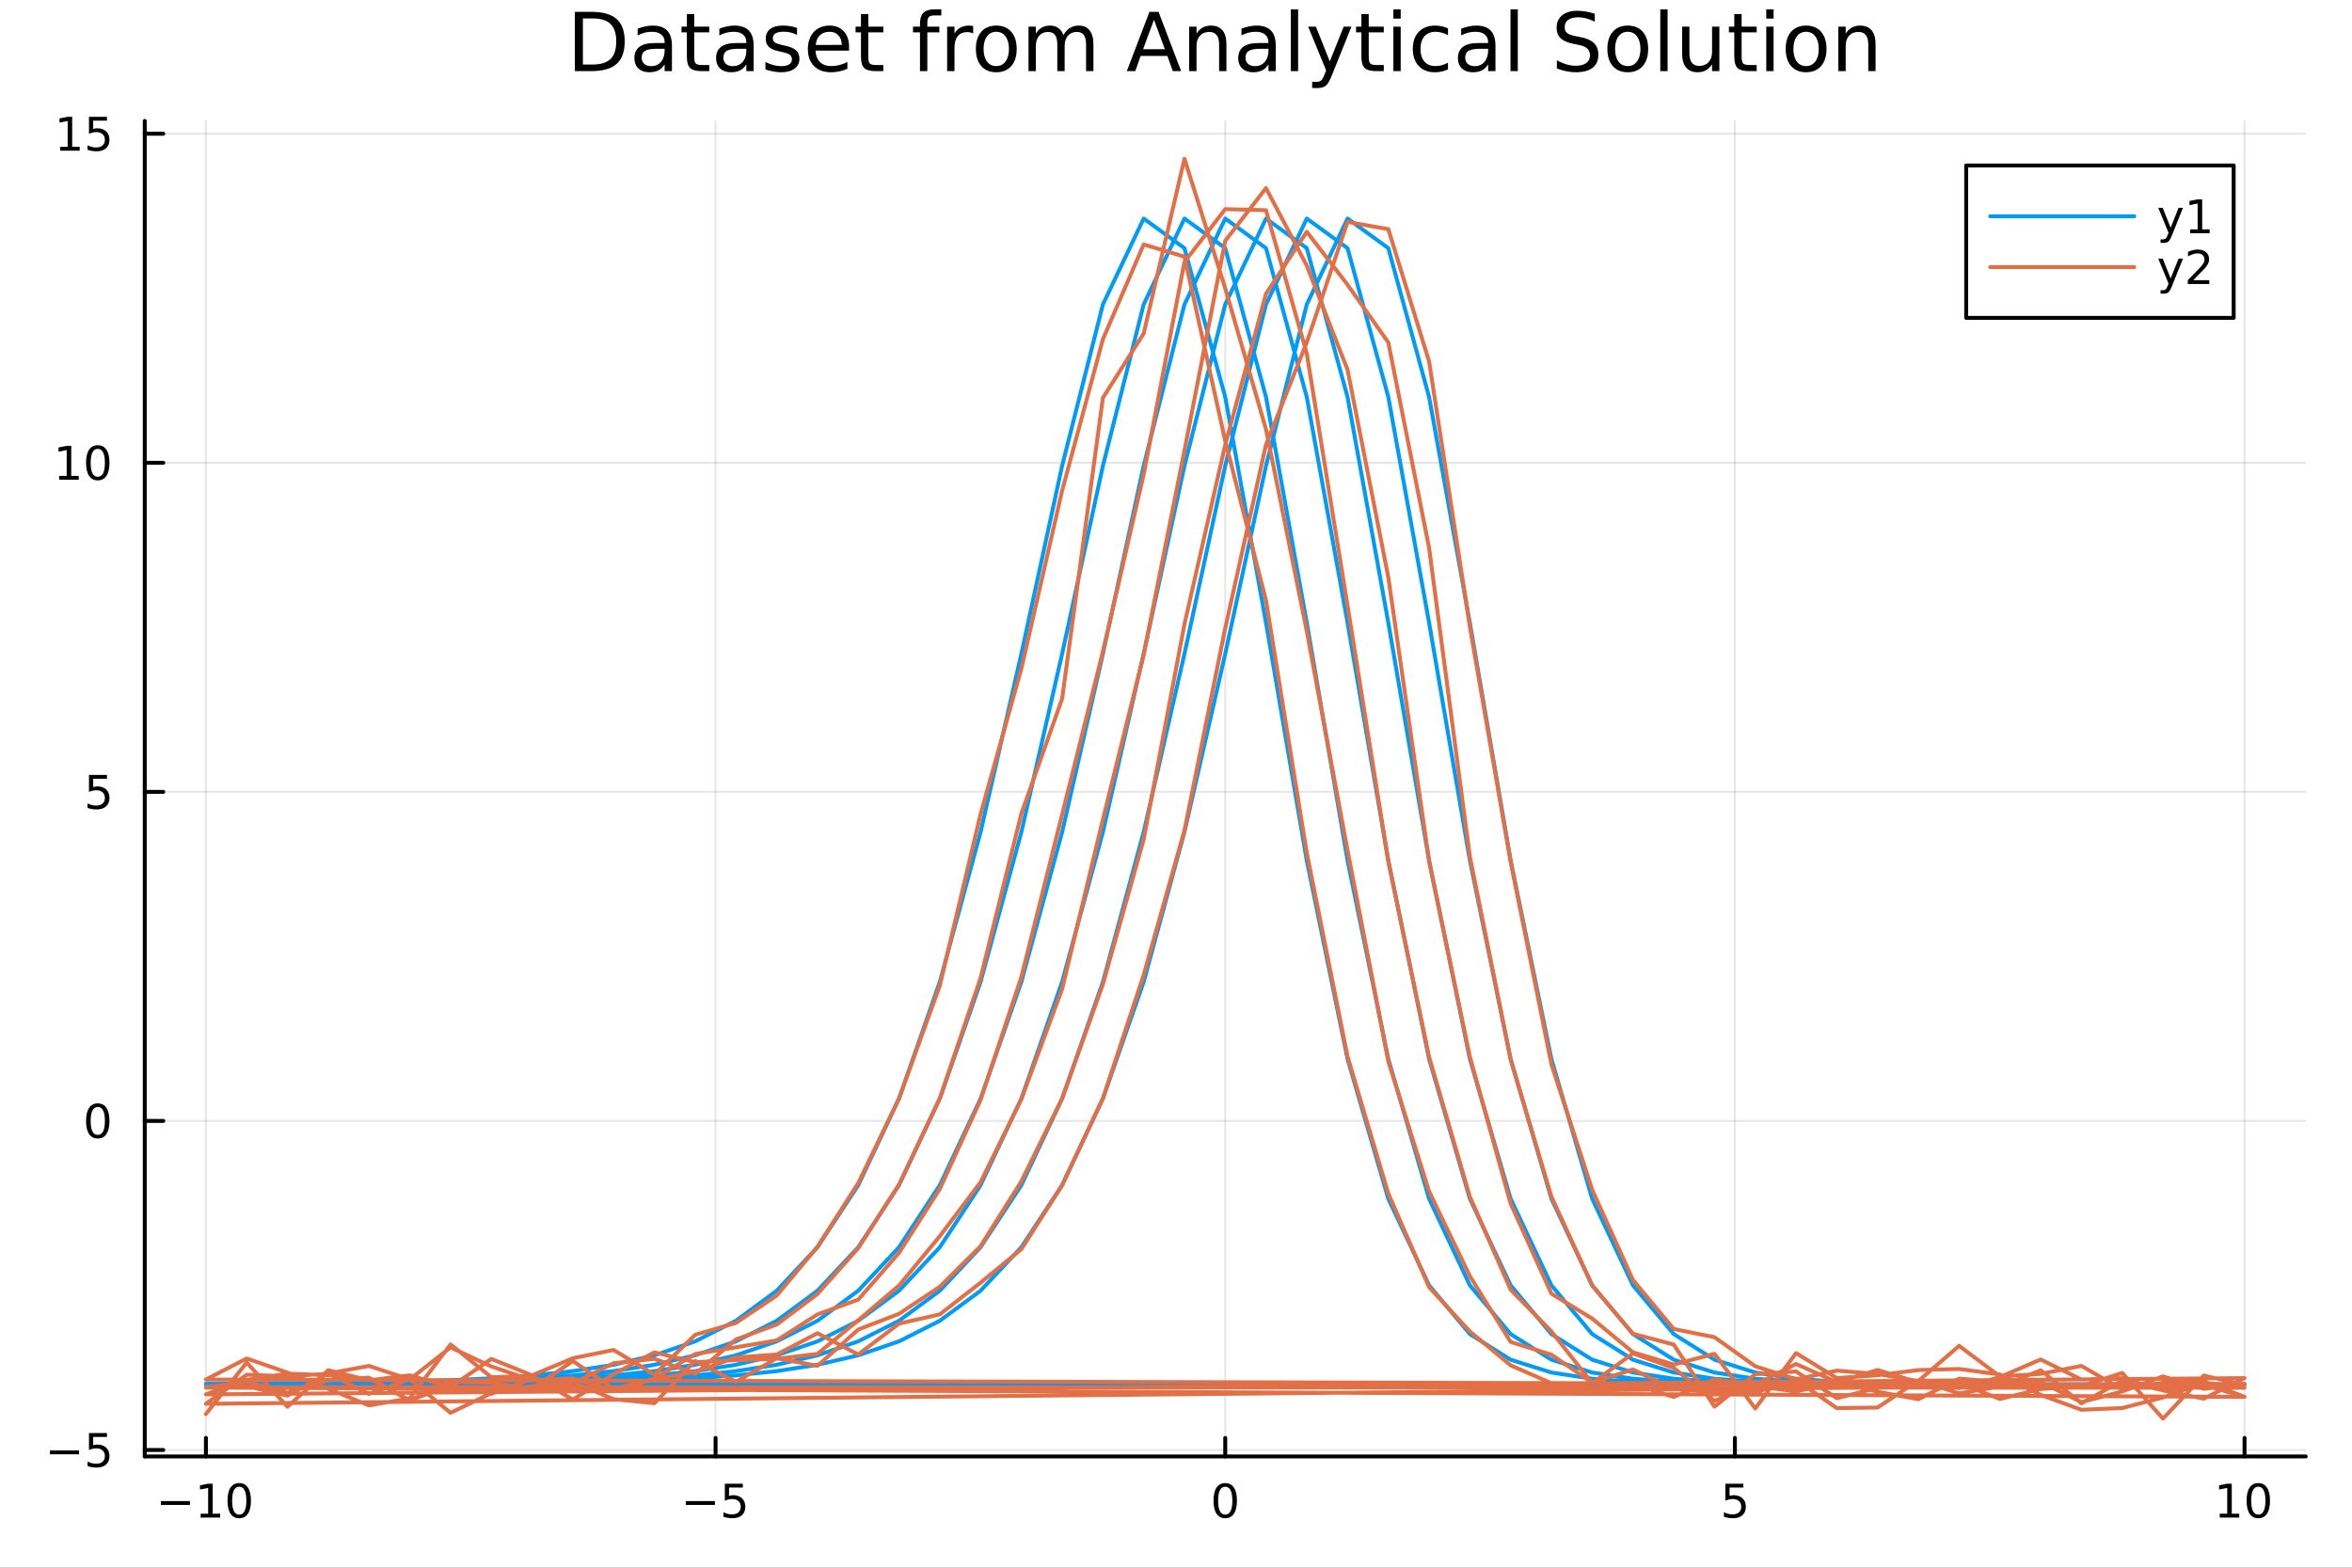<?xml version="1.0" encoding="utf-8"?>
<svg xmlns="http://www.w3.org/2000/svg" xmlns:xlink="http://www.w3.org/1999/xlink" width="600" height="400" viewBox="0 0 2400 1600">
<rect x="0" y="0" width="2400" height="1600" fill="#333333" stroke="none"/>
<defs>
  <clipPath id="clip140">
    <rect x="0" y="0" width="2400" height="1600"/>
  </clipPath>
</defs>
<path clip-path="url(#clip140)" d="M0 1600 L2400 1600 L2400 0 L0 0  Z" fill="#ffffff" fill-rule="evenodd" fill-opacity="1"/>
<defs>
  <clipPath id="clip141">
    <rect x="480" y="0" width="1681" height="1600"/>
  </clipPath>
</defs>
<path clip-path="url(#clip140)" d="M147.709 1486.45 L2352.76 1486.45 L2352.76 123.472 L147.709 123.472  Z" fill="#ffffff" fill-rule="evenodd" fill-opacity="1"/>
<defs>
  <clipPath id="clip142">
    <rect x="147" y="123" width="2206" height="1364"/>
  </clipPath>
</defs>
<polyline clip-path="url(#clip142)" style="stroke:#000000; stroke-linecap:round; stroke-linejoin:round; stroke-width:2; stroke-opacity:0.1; fill:none" points="210.116,1486.45 210.116,123.472 "/>
<polyline clip-path="url(#clip142)" style="stroke:#000000; stroke-linecap:round; stroke-linejoin:round; stroke-width:2; stroke-opacity:0.1; fill:none" points="730.175,1486.45 730.175,123.472 "/>
<polyline clip-path="url(#clip142)" style="stroke:#000000; stroke-linecap:round; stroke-linejoin:round; stroke-width:2; stroke-opacity:0.1; fill:none" points="1250.23,1486.45 1250.23,123.472 "/>
<polyline clip-path="url(#clip142)" style="stroke:#000000; stroke-linecap:round; stroke-linejoin:round; stroke-width:2; stroke-opacity:0.1; fill:none" points="1770.29,1486.45 1770.29,123.472 "/>
<polyline clip-path="url(#clip142)" style="stroke:#000000; stroke-linecap:round; stroke-linejoin:round; stroke-width:2; stroke-opacity:0.1; fill:none" points="2290.35,1486.45 2290.35,123.472 "/>
<polyline clip-path="url(#clip140)" style="stroke:#000000; stroke-linecap:round; stroke-linejoin:round; stroke-width:4; stroke-opacity:1; fill:none" points="147.709,1486.45 2352.76,1486.45 "/>
<polyline clip-path="url(#clip140)" style="stroke:#000000; stroke-linecap:round; stroke-linejoin:round; stroke-width:4; stroke-opacity:1; fill:none" points="210.116,1486.45 210.116,1467.55 "/>
<polyline clip-path="url(#clip140)" style="stroke:#000000; stroke-linecap:round; stroke-linejoin:round; stroke-width:4; stroke-opacity:1; fill:none" points="730.175,1486.45 730.175,1467.55 "/>
<polyline clip-path="url(#clip140)" style="stroke:#000000; stroke-linecap:round; stroke-linejoin:round; stroke-width:4; stroke-opacity:1; fill:none" points="1250.23,1486.45 1250.23,1467.55 "/>
<polyline clip-path="url(#clip140)" style="stroke:#000000; stroke-linecap:round; stroke-linejoin:round; stroke-width:4; stroke-opacity:1; fill:none" points="1770.29,1486.45 1770.29,1467.55 "/>
<polyline clip-path="url(#clip140)" style="stroke:#000000; stroke-linecap:round; stroke-linejoin:round; stroke-width:4; stroke-opacity:1; fill:none" points="2290.35,1486.45 2290.35,1467.55 "/>
<path clip-path="url(#clip140)" d="M164.179 1532.02 L193.855 1532.02 L193.855 1535.95 L164.179 1535.95 L164.179 1532.02 Z" fill="#000000" fill-rule="nonzero" fill-opacity="1" /><path clip-path="url(#clip140)" d="M204.758 1544.91 L212.396 1544.91 L212.396 1518.55 L204.086 1520.21 L204.086 1515.95 L212.35 1514.29 L217.026 1514.29 L217.026 1544.91 L224.665 1544.91 L224.665 1548.85 L204.758 1548.85 L204.758 1544.91 Z" fill="#000000" fill-rule="nonzero" fill-opacity="1" /><path clip-path="url(#clip140)" d="M244.109 1517.37 Q240.498 1517.37 238.669 1520.93 Q236.864 1524.47 236.864 1531.6 Q236.864 1538.71 238.669 1542.27 Q240.498 1545.82 244.109 1545.82 Q247.743 1545.82 249.549 1542.27 Q251.378 1538.71 251.378 1531.6 Q251.378 1524.47 249.549 1520.93 Q247.743 1517.37 244.109 1517.37 M244.109 1513.66 Q249.919 1513.66 252.975 1518.27 Q256.054 1522.85 256.054 1531.6 Q256.054 1540.33 252.975 1544.94 Q249.919 1549.52 244.109 1549.52 Q238.299 1549.52 235.22 1544.94 Q232.165 1540.33 232.165 1531.6 Q232.165 1522.85 235.22 1518.27 Q238.299 1513.66 244.109 1513.66 Z" fill="#000000" fill-rule="nonzero" fill-opacity="1" /><path clip-path="url(#clip140)" d="M699.816 1532.02 L729.492 1532.02 L729.492 1535.95 L699.816 1535.95 L699.816 1532.02 Z" fill="#000000" fill-rule="nonzero" fill-opacity="1" /><path clip-path="url(#clip140)" d="M739.63 1514.29 L757.987 1514.29 L757.987 1518.22 L743.913 1518.22 L743.913 1526.7 Q744.931 1526.35 745.95 1526.19 Q746.968 1526 747.987 1526 Q753.774 1526 757.154 1529.17 Q760.533 1532.34 760.533 1537.76 Q760.533 1543.34 757.061 1546.44 Q753.589 1549.52 747.269 1549.52 Q745.093 1549.52 742.825 1549.15 Q740.58 1548.78 738.172 1548.04 L738.172 1543.34 Q740.255 1544.47 742.478 1545.03 Q744.7 1545.58 747.177 1545.58 Q751.181 1545.58 753.519 1543.48 Q755.857 1541.37 755.857 1537.76 Q755.857 1534.15 753.519 1532.04 Q751.181 1529.94 747.177 1529.94 Q745.302 1529.94 743.427 1530.35 Q741.575 1530.77 739.63 1531.65 L739.63 1514.29 Z" fill="#000000" fill-rule="nonzero" fill-opacity="1" /><path clip-path="url(#clip140)" d="M1250.23 1517.37 Q1246.62 1517.37 1244.79 1520.93 Q1242.99 1524.47 1242.99 1531.6 Q1242.99 1538.71 1244.79 1542.27 Q1246.62 1545.82 1250.23 1545.82 Q1253.87 1545.82 1255.67 1542.27 Q1257.5 1538.71 1257.5 1531.6 Q1257.5 1524.47 1255.67 1520.93 Q1253.87 1517.37 1250.23 1517.37 M1250.23 1513.66 Q1256.04 1513.66 1259.1 1518.27 Q1262.18 1522.85 1262.18 1531.6 Q1262.18 1540.33 1259.1 1544.94 Q1256.04 1549.52 1250.23 1549.52 Q1244.42 1549.52 1241.34 1544.94 Q1238.29 1540.33 1238.29 1531.6 Q1238.29 1522.85 1241.34 1518.27 Q1244.42 1513.66 1250.23 1513.66 Z" fill="#000000" fill-rule="nonzero" fill-opacity="1" /><path clip-path="url(#clip140)" d="M1760.57 1514.29 L1778.93 1514.29 L1778.93 1518.22 L1764.85 1518.22 L1764.85 1526.7 Q1765.87 1526.35 1766.89 1526.19 Q1767.91 1526 1768.93 1526 Q1774.71 1526 1778.09 1529.17 Q1781.47 1532.34 1781.47 1537.76 Q1781.47 1543.34 1778 1546.44 Q1774.53 1549.52 1768.21 1549.52 Q1766.03 1549.52 1763.76 1549.15 Q1761.52 1548.78 1759.11 1548.04 L1759.11 1543.34 Q1761.19 1544.47 1763.42 1545.03 Q1765.64 1545.58 1768.11 1545.58 Q1772.12 1545.58 1774.46 1543.48 Q1776.8 1541.37 1776.8 1537.76 Q1776.8 1534.15 1774.46 1532.04 Q1772.12 1529.94 1768.11 1529.94 Q1766.24 1529.94 1764.36 1530.35 Q1762.51 1530.77 1760.57 1531.65 L1760.57 1514.29 Z" fill="#000000" fill-rule="nonzero" fill-opacity="1" /><path clip-path="url(#clip140)" d="M2265.04 1544.91 L2272.68 1544.91 L2272.68 1518.55 L2264.37 1520.21 L2264.37 1515.95 L2272.63 1514.29 L2277.31 1514.29 L2277.31 1544.91 L2284.94 1544.91 L2284.94 1548.85 L2265.04 1548.85 L2265.04 1544.91 Z" fill="#000000" fill-rule="nonzero" fill-opacity="1" /><path clip-path="url(#clip140)" d="M2304.39 1517.37 Q2300.78 1517.37 2298.95 1520.93 Q2297.14 1524.47 2297.14 1531.6 Q2297.14 1538.71 2298.95 1542.27 Q2300.78 1545.82 2304.39 1545.82 Q2308.02 1545.82 2309.83 1542.27 Q2311.66 1538.71 2311.66 1531.6 Q2311.66 1524.47 2309.83 1520.93 Q2308.02 1517.37 2304.39 1517.37 M2304.39 1513.66 Q2310.2 1513.66 2313.25 1518.27 Q2316.33 1522.85 2316.33 1531.6 Q2316.33 1540.33 2313.25 1544.94 Q2310.2 1549.52 2304.39 1549.52 Q2298.58 1549.52 2295.5 1544.94 Q2292.44 1540.33 2292.44 1531.6 Q2292.44 1522.85 2295.5 1518.27 Q2298.58 1513.66 2304.39 1513.66 Z" fill="#000000" fill-rule="nonzero" fill-opacity="1" /><polyline clip-path="url(#clip142)" style="stroke:#000000; stroke-linecap:round; stroke-linejoin:round; stroke-width:2; stroke-opacity:0.1; fill:none" points="147.709,1479.87 2352.76,1479.87 "/>
<polyline clip-path="url(#clip142)" style="stroke:#000000; stroke-linecap:round; stroke-linejoin:round; stroke-width:2; stroke-opacity:0.1; fill:none" points="147.709,1144.02 2352.76,1144.02 "/>
<polyline clip-path="url(#clip142)" style="stroke:#000000; stroke-linecap:round; stroke-linejoin:round; stroke-width:2; stroke-opacity:0.1; fill:none" points="147.709,808.177 2352.76,808.177 "/>
<polyline clip-path="url(#clip142)" style="stroke:#000000; stroke-linecap:round; stroke-linejoin:round; stroke-width:2; stroke-opacity:0.1; fill:none" points="147.709,472.329 2352.76,472.329 "/>
<polyline clip-path="url(#clip142)" style="stroke:#000000; stroke-linecap:round; stroke-linejoin:round; stroke-width:2; stroke-opacity:0.1; fill:none" points="147.709,136.481 2352.76,136.481 "/>
<polyline clip-path="url(#clip140)" style="stroke:#000000; stroke-linecap:round; stroke-linejoin:round; stroke-width:4; stroke-opacity:1; fill:none" points="147.709,1486.45 147.709,123.472 "/>
<polyline clip-path="url(#clip140)" style="stroke:#000000; stroke-linecap:round; stroke-linejoin:round; stroke-width:4; stroke-opacity:1; fill:none" points="147.709,1479.87 166.607,1479.87 "/>
<polyline clip-path="url(#clip140)" style="stroke:#000000; stroke-linecap:round; stroke-linejoin:round; stroke-width:4; stroke-opacity:1; fill:none" points="147.709,1144.02 166.607,1144.02 "/>
<polyline clip-path="url(#clip140)" style="stroke:#000000; stroke-linecap:round; stroke-linejoin:round; stroke-width:4; stroke-opacity:1; fill:none" points="147.709,808.177 166.607,808.177 "/>
<polyline clip-path="url(#clip140)" style="stroke:#000000; stroke-linecap:round; stroke-linejoin:round; stroke-width:4; stroke-opacity:1; fill:none" points="147.709,472.329 166.607,472.329 "/>
<polyline clip-path="url(#clip140)" style="stroke:#000000; stroke-linecap:round; stroke-linejoin:round; stroke-width:4; stroke-opacity:1; fill:none" points="147.709,136.481 166.607,136.481 "/>
<path clip-path="url(#clip140)" d="M50.992 1480.32 L80.668 1480.32 L80.668 1484.26 L50.992 1484.26 L50.992 1480.32 Z" fill="#000000" fill-rule="nonzero" fill-opacity="1" /><path clip-path="url(#clip140)" d="M90.807 1462.59 L109.163 1462.59 L109.163 1466.53 L95.089 1466.53 L95.089 1475 Q96.108 1474.65 97.126 1474.49 Q98.145 1474.31 99.163 1474.31 Q104.95 1474.31 108.33 1477.48 Q111.709 1480.65 111.709 1486.07 Q111.709 1491.64 108.237 1494.75 Q104.765 1497.82 98.446 1497.82 Q96.27 1497.82 94.001 1497.45 Q91.756 1497.08 89.348 1496.34 L89.348 1491.64 Q91.432 1492.78 93.654 1493.33 Q95.876 1493.89 98.353 1493.89 Q102.358 1493.89 104.696 1491.78 Q107.033 1489.68 107.033 1486.07 Q107.033 1482.45 104.696 1480.35 Q102.358 1478.24 98.353 1478.24 Q96.478 1478.24 94.603 1478.66 Q92.751 1479.07 90.807 1479.95 L90.807 1462.59 Z" fill="#000000" fill-rule="nonzero" fill-opacity="1" /><path clip-path="url(#clip140)" d="M99.765 1129.82 Q96.154 1129.82 94.325 1133.39 Q92.52 1136.93 92.52 1144.06 Q92.52 1151.17 94.325 1154.73 Q96.154 1158.27 99.765 1158.27 Q103.399 1158.27 105.205 1154.73 Q107.033 1151.17 107.033 1144.06 Q107.033 1136.93 105.205 1133.39 Q103.399 1129.82 99.765 1129.82 M99.765 1126.12 Q105.575 1126.12 108.631 1130.73 Q111.709 1135.31 111.709 1144.06 Q111.709 1152.79 108.631 1157.39 Q105.575 1161.98 99.765 1161.98 Q93.955 1161.98 90.876 1157.39 Q87.821 1152.79 87.821 1144.06 Q87.821 1135.31 90.876 1130.73 Q93.955 1126.12 99.765 1126.12 Z" fill="#000000" fill-rule="nonzero" fill-opacity="1" /><path clip-path="url(#clip140)" d="M90.807 790.897 L109.163 790.897 L109.163 794.832 L95.089 794.832 L95.089 803.304 Q96.108 802.957 97.126 802.795 Q98.145 802.61 99.163 802.61 Q104.95 802.61 108.33 805.781 Q111.709 808.952 111.709 814.369 Q111.709 819.948 108.237 823.05 Q104.765 826.128 98.446 826.128 Q96.27 826.128 94.001 825.758 Q91.756 825.388 89.348 824.647 L89.348 819.948 Q91.432 821.082 93.654 821.638 Q95.876 822.193 98.353 822.193 Q102.358 822.193 104.696 820.087 Q107.033 817.98 107.033 814.369 Q107.033 810.758 104.696 808.651 Q102.358 806.545 98.353 806.545 Q96.478 806.545 94.603 806.962 Q92.751 807.378 90.807 808.258 L90.807 790.897 Z" fill="#000000" fill-rule="nonzero" fill-opacity="1" /><path clip-path="url(#clip140)" d="M60.413 485.674 L68.052 485.674 L68.052 459.308 L59.742 460.975 L59.742 456.716 L68.006 455.049 L72.682 455.049 L72.682 485.674 L80.321 485.674 L80.321 489.609 L60.413 489.609 L60.413 485.674 Z" fill="#000000" fill-rule="nonzero" fill-opacity="1" /><path clip-path="url(#clip140)" d="M99.765 458.128 Q96.154 458.128 94.325 461.692 Q92.52 465.234 92.52 472.364 Q92.52 479.47 94.325 483.035 Q96.154 486.577 99.765 486.577 Q103.399 486.577 105.205 483.035 Q107.033 479.47 107.033 472.364 Q107.033 465.234 105.205 461.692 Q103.399 458.128 99.765 458.128 M99.765 454.424 Q105.575 454.424 108.631 459.03 Q111.709 463.614 111.709 472.364 Q111.709 481.091 108.631 485.697 Q105.575 490.28 99.765 490.28 Q93.955 490.28 90.876 485.697 Q87.821 481.091 87.821 472.364 Q87.821 463.614 90.876 459.03 Q93.955 454.424 99.765 454.424 Z" fill="#000000" fill-rule="nonzero" fill-opacity="1" /><path clip-path="url(#clip140)" d="M61.409 149.826 L69.048 149.826 L69.048 123.46 L60.737 125.127 L60.737 120.868 L69.001 119.201 L73.677 119.201 L73.677 149.826 L81.316 149.826 L81.316 153.761 L61.409 153.761 L61.409 149.826 Z" fill="#000000" fill-rule="nonzero" fill-opacity="1" /><path clip-path="url(#clip140)" d="M90.807 119.201 L109.163 119.201 L109.163 123.136 L95.089 123.136 L95.089 131.608 Q96.108 131.261 97.126 131.099 Q98.145 130.914 99.163 130.914 Q104.95 130.914 108.33 134.085 Q111.709 137.256 111.709 142.673 Q111.709 148.252 108.237 151.354 Q104.765 154.432 98.446 154.432 Q96.27 154.432 94.001 154.062 Q91.756 153.692 89.348 152.951 L89.348 148.252 Q91.432 149.386 93.654 149.942 Q95.876 150.497 98.353 150.497 Q102.358 150.497 104.696 148.391 Q107.033 146.284 107.033 142.673 Q107.033 139.062 104.696 136.956 Q102.358 134.849 98.353 134.849 Q96.478 134.849 94.603 135.266 Q92.751 135.682 90.807 136.562 L90.807 119.201 Z" fill="#000000" fill-rule="nonzero" fill-opacity="1" /><path clip-path="url(#clip140)" d="M594.796 18.82 L594.796 65.852 L604.681 65.852 Q617.198 65.852 622.991 60.18 Q628.824 54.509 628.824 42.275 Q628.824 30.122 622.991 24.492 Q617.198 18.82 604.681 18.82 L594.796 18.82 M586.614 12.096 L603.425 12.096 Q621.006 12.096 629.229 19.428 Q637.452 26.72 637.452 42.275 Q637.452 57.912 629.189 65.244 Q620.925 72.576 603.425 72.576 L586.614 72.576 L586.614 12.096 Z" fill="#000000" fill-rule="nonzero" fill-opacity="1" /><path clip-path="url(#clip140)" d="M670.791 49.769 Q661.758 49.769 658.274 51.835 Q654.79 53.901 654.79 58.884 Q654.79 62.854 657.383 65.203 Q660.016 67.512 664.512 67.512 Q670.71 67.512 674.437 63.137 Q678.204 58.722 678.204 51.43 L678.204 49.769 L670.791 49.769 M685.658 46.691 L685.658 72.576 L678.204 72.576 L678.204 65.689 Q675.652 69.821 671.845 71.806 Q668.037 73.751 662.527 73.751 Q655.56 73.751 651.428 69.862 Q647.337 65.933 647.337 59.37 Q647.337 51.714 652.441 47.825 Q657.585 43.936 667.753 43.936 L678.204 43.936 L678.204 43.207 Q678.204 38.062 674.802 35.267 Q671.439 32.431 665.323 32.431 Q661.434 32.431 657.747 33.363 Q654.061 34.295 650.658 36.158 L650.658 29.272 Q654.75 27.692 658.598 26.922 Q662.446 26.112 666.092 26.112 Q675.936 26.112 680.797 31.216 Q685.658 36.32 685.658 46.691 Z" fill="#000000" fill-rule="nonzero" fill-opacity="1" /><path clip-path="url(#clip140)" d="M708.384 14.324 L708.384 27.206 L723.737 27.206 L723.737 32.999 L708.384 32.999 L708.384 57.628 Q708.384 63.178 709.883 64.758 Q711.422 66.338 716.08 66.338 L723.737 66.338 L723.737 72.576 L716.08 72.576 Q707.452 72.576 704.171 69.376 Q700.89 66.135 700.89 57.628 L700.89 32.999 L695.421 32.999 L695.421 27.206 L700.89 27.206 L700.89 14.324 L708.384 14.324 Z" fill="#000000" fill-rule="nonzero" fill-opacity="1" /><path clip-path="url(#clip140)" d="M754.159 49.769 Q745.125 49.769 741.642 51.835 Q738.158 53.901 738.158 58.884 Q738.158 62.854 740.75 65.203 Q743.384 67.512 747.88 67.512 Q754.078 67.512 757.805 63.137 Q761.572 58.722 761.572 51.43 L761.572 49.769 L754.159 49.769 M769.026 46.691 L769.026 72.576 L761.572 72.576 L761.572 65.689 Q759.02 69.821 755.212 71.806 Q751.404 73.751 745.895 73.751 Q738.928 73.751 734.796 69.862 Q730.704 65.933 730.704 59.37 Q730.704 51.714 735.808 47.825 Q740.953 43.936 751.121 43.936 L761.572 43.936 L761.572 43.207 Q761.572 38.062 758.169 35.267 Q754.807 32.431 748.69 32.431 Q744.801 32.431 741.115 33.363 Q737.429 34.295 734.026 36.158 L734.026 29.272 Q738.117 27.692 741.966 26.922 Q745.814 26.112 749.46 26.112 Q759.304 26.112 764.165 31.216 Q769.026 36.32 769.026 46.691 Z" fill="#000000" fill-rule="nonzero" fill-opacity="1" /><path clip-path="url(#clip140)" d="M813.302 28.543 L813.302 35.591 Q810.142 33.971 806.74 33.161 Q803.337 32.35 799.691 32.35 Q794.141 32.35 791.346 34.052 Q788.592 35.753 788.592 39.156 Q788.592 41.749 790.577 43.248 Q792.561 44.706 798.557 46.043 L801.109 46.61 Q809.049 48.311 812.37 51.43 Q815.733 54.509 815.733 60.059 Q815.733 66.378 810.71 70.064 Q805.727 73.751 796.977 73.751 Q793.331 73.751 789.361 73.022 Q785.432 72.333 781.057 70.915 L781.057 63.218 Q785.189 65.365 789.199 66.459 Q793.21 67.512 797.139 67.512 Q802.405 67.512 805.241 65.73 Q808.076 63.907 808.076 60.626 Q808.076 57.588 806.01 55.967 Q803.985 54.347 797.058 52.848 L794.465 52.24 Q787.538 50.782 784.46 47.785 Q781.381 44.746 781.381 39.48 Q781.381 33.08 785.918 29.596 Q790.455 26.112 798.8 26.112 Q802.932 26.112 806.578 26.72 Q810.223 27.327 813.302 28.543 Z" fill="#000000" fill-rule="nonzero" fill-opacity="1" /><path clip-path="url(#clip140)" d="M866.409 48.028 L866.409 51.673 L832.139 51.673 Q832.625 59.37 836.757 63.421 Q840.929 67.431 848.342 67.431 Q852.636 67.431 856.647 66.378 Q860.698 65.325 864.668 63.218 L864.668 70.267 Q860.657 71.968 856.444 72.86 Q852.231 73.751 847.897 73.751 Q837.04 73.751 830.68 67.431 Q824.361 61.112 824.361 50.337 Q824.361 39.197 830.356 32.675 Q836.392 26.112 846.601 26.112 Q855.756 26.112 861.062 32.026 Q866.409 37.9 866.409 48.028 M858.956 45.84 Q858.875 39.723 855.513 36.077 Q852.191 32.431 846.682 32.431 Q840.443 32.431 836.676 35.956 Q832.949 39.48 832.382 45.88 L858.956 45.84 Z" fill="#000000" fill-rule="nonzero" fill-opacity="1" /><path clip-path="url(#clip140)" d="M886.016 14.324 L886.016 27.206 L901.369 27.206 L901.369 32.999 L886.016 32.999 L886.016 57.628 Q886.016 63.178 887.515 64.758 Q889.054 66.338 893.713 66.338 L901.369 66.338 L901.369 72.576 L893.713 72.576 Q885.084 72.576 881.803 69.376 Q878.522 66.135 878.522 57.628 L878.522 32.999 L873.053 32.999 L873.053 27.206 L878.522 27.206 L878.522 14.324 L886.016 14.324 Z" fill="#000000" fill-rule="nonzero" fill-opacity="1" /><path clip-path="url(#clip140)" d="M960.512 9.544 L960.512 15.742 L953.382 15.742 Q949.372 15.742 947.792 17.362 Q946.253 18.983 946.253 23.195 L946.253 27.206 L958.527 27.206 L958.527 32.999 L946.253 32.999 L946.253 72.576 L938.759 72.576 L938.759 32.999 L931.629 32.999 L931.629 27.206 L938.759 27.206 L938.759 24.046 Q938.759 16.471 942.283 13.028 Q945.807 9.544 953.463 9.544 L960.512 9.544 Z" fill="#000000" fill-rule="nonzero" fill-opacity="1" /><path clip-path="url(#clip140)" d="M993.041 34.173 Q991.785 33.444 990.286 33.12 Q988.828 32.756 987.045 32.756 Q980.726 32.756 977.323 36.888 Q973.961 40.979 973.961 48.676 L973.961 72.576 L966.467 72.576 L966.467 27.206 L973.961 27.206 L973.961 34.254 Q976.311 30.122 980.078 28.138 Q983.845 26.112 989.233 26.112 Q990.003 26.112 990.934 26.234 Q991.866 26.315 993 26.517 L993.041 34.173 Z" fill="#000000" fill-rule="nonzero" fill-opacity="1" /><path clip-path="url(#clip140)" d="M1016.62 32.431 Q1010.62 32.431 1007.14 37.131 Q1003.65 41.789 1003.65 49.931 Q1003.65 58.074 1007.1 62.773 Q1010.58 67.431 1016.62 67.431 Q1022.57 67.431 1026.06 62.732 Q1029.54 58.033 1029.54 49.931 Q1029.54 41.87 1026.06 37.171 Q1022.57 32.431 1016.62 32.431 M1016.62 26.112 Q1026.34 26.112 1031.89 32.431 Q1037.44 38.751 1037.44 49.931 Q1037.44 61.071 1031.89 67.431 Q1026.34 73.751 1016.62 73.751 Q1006.85 73.751 1001.3 67.431 Q995.795 61.071 995.795 49.931 Q995.795 38.751 1001.3 32.431 Q1006.85 26.112 1016.62 26.112 Z" fill="#000000" fill-rule="nonzero" fill-opacity="1" /><path clip-path="url(#clip140)" d="M1085.12 35.915 Q1087.91 30.892 1091.8 28.502 Q1095.69 26.112 1100.96 26.112 Q1108.05 26.112 1111.89 31.095 Q1115.74 36.037 1115.74 45.192 L1115.74 72.576 L1108.25 72.576 L1108.25 45.435 Q1108.25 38.913 1105.94 35.753 Q1103.63 32.594 1098.89 32.594 Q1093.1 32.594 1089.74 36.442 Q1086.37 40.29 1086.37 46.934 L1086.37 72.576 L1078.88 72.576 L1078.88 45.435 Q1078.88 38.873 1076.57 35.753 Q1074.26 32.594 1069.44 32.594 Q1063.73 32.594 1060.37 36.482 Q1057 40.331 1057 46.934 L1057 72.576 L1049.51 72.576 L1049.51 27.206 L1057 27.206 L1057 34.254 Q1059.56 30.082 1063.12 28.097 Q1066.69 26.112 1071.59 26.112 Q1076.53 26.112 1079.97 28.624 Q1083.46 31.135 1085.12 35.915 Z" fill="#000000" fill-rule="nonzero" fill-opacity="1" /><path clip-path="url(#clip140)" d="M1177.52 20.157 L1166.42 50.255 L1188.66 50.255 L1177.52 20.157 M1172.9 12.096 L1182.18 12.096 L1205.23 72.576 L1196.72 72.576 L1191.21 57.061 L1163.95 57.061 L1158.44 72.576 L1149.81 72.576 L1172.9 12.096 Z" fill="#000000" fill-rule="nonzero" fill-opacity="1" /><path clip-path="url(#clip140)" d="M1251.45 45.192 L1251.45 72.576 L1243.99 72.576 L1243.99 45.435 Q1243.99 38.994 1241.48 35.794 Q1238.97 32.594 1233.95 32.594 Q1227.91 32.594 1224.43 36.442 Q1220.94 40.29 1220.94 46.934 L1220.94 72.576 L1213.45 72.576 L1213.45 27.206 L1220.94 27.206 L1220.94 34.254 Q1223.62 30.163 1227.22 28.138 Q1230.87 26.112 1235.61 26.112 Q1243.43 26.112 1247.44 30.973 Q1251.45 35.794 1251.45 45.192 Z" fill="#000000" fill-rule="nonzero" fill-opacity="1" /><path clip-path="url(#clip140)" d="M1286.93 49.769 Q1277.9 49.769 1274.42 51.835 Q1270.93 53.901 1270.93 58.884 Q1270.93 62.854 1273.53 65.203 Q1276.16 67.512 1280.65 67.512 Q1286.85 67.512 1290.58 63.137 Q1294.35 58.722 1294.35 51.43 L1294.35 49.769 L1286.93 49.769 M1301.8 46.691 L1301.8 72.576 L1294.35 72.576 L1294.35 65.689 Q1291.79 69.821 1287.99 71.806 Q1284.18 73.751 1278.67 73.751 Q1271.7 73.751 1267.57 69.862 Q1263.48 65.933 1263.48 59.37 Q1263.48 51.714 1268.58 47.825 Q1273.73 43.936 1283.9 43.936 L1294.35 43.936 L1294.35 43.207 Q1294.35 38.062 1290.94 35.267 Q1287.58 32.431 1281.47 32.431 Q1277.58 32.431 1273.89 33.363 Q1270.2 34.295 1266.8 36.158 L1266.8 29.272 Q1270.89 27.692 1274.74 26.922 Q1278.59 26.112 1282.23 26.112 Q1292.08 26.112 1296.94 31.216 Q1301.8 36.32 1301.8 46.691 Z" fill="#000000" fill-rule="nonzero" fill-opacity="1" /><path clip-path="url(#clip140)" d="M1317.15 9.544 L1324.61 9.544 L1324.61 72.576 L1317.15 72.576 L1317.15 9.544 Z" fill="#000000" fill-rule="nonzero" fill-opacity="1" /><path clip-path="url(#clip140)" d="M1359.08 76.789 Q1355.92 84.891 1352.92 87.362 Q1349.93 89.833 1344.9 89.833 L1338.95 89.833 L1338.95 83.594 L1343.32 83.594 Q1346.4 83.594 1348.1 82.136 Q1349.8 80.678 1351.87 75.25 L1353.21 71.847 L1334.86 27.206 L1342.76 27.206 L1356.93 62.692 L1371.11 27.206 L1379.01 27.206 L1359.08 76.789 Z" fill="#000000" fill-rule="nonzero" fill-opacity="1" /><path clip-path="url(#clip140)" d="M1396.67 14.324 L1396.67 27.206 L1412.03 27.206 L1412.03 32.999 L1396.67 32.999 L1396.67 57.628 Q1396.67 63.178 1398.17 64.758 Q1399.71 66.338 1404.37 66.338 L1412.03 66.338 L1412.03 72.576 L1404.37 72.576 Q1395.74 72.576 1392.46 69.376 Q1389.18 66.135 1389.18 57.628 L1389.18 32.999 L1383.71 32.999 L1383.71 27.206 L1389.18 27.206 L1389.18 14.324 L1396.67 14.324 Z" fill="#000000" fill-rule="nonzero" fill-opacity="1" /><path clip-path="url(#clip140)" d="M1421.83 27.206 L1429.28 27.206 L1429.28 72.576 L1421.83 72.576 L1421.83 27.206 M1421.83 9.544 L1429.28 9.544 L1429.28 18.983 L1421.83 18.983 L1421.83 9.544 Z" fill="#000000" fill-rule="nonzero" fill-opacity="1" /><path clip-path="url(#clip140)" d="M1477.53 28.948 L1477.53 35.915 Q1474.37 34.173 1471.17 33.323 Q1468.01 32.431 1464.77 32.431 Q1457.52 32.431 1453.51 37.05 Q1449.5 41.627 1449.5 49.931 Q1449.5 58.236 1453.51 62.854 Q1457.52 67.431 1464.77 67.431 Q1468.01 67.431 1471.17 66.581 Q1474.37 65.689 1477.53 63.948 L1477.53 70.834 Q1474.41 72.292 1471.05 73.022 Q1467.73 73.751 1463.96 73.751 Q1453.71 73.751 1447.67 67.31 Q1441.64 60.869 1441.64 49.931 Q1441.64 38.832 1447.71 32.472 Q1453.83 26.112 1464.44 26.112 Q1467.89 26.112 1471.17 26.841 Q1474.45 27.53 1477.53 28.948 Z" fill="#000000" fill-rule="nonzero" fill-opacity="1" /><path clip-path="url(#clip140)" d="M1511.11 49.769 Q1502.08 49.769 1498.59 51.835 Q1495.11 53.901 1495.11 58.884 Q1495.11 62.854 1497.7 65.203 Q1500.34 67.512 1504.83 67.512 Q1511.03 67.512 1514.76 63.137 Q1518.52 58.722 1518.52 51.43 L1518.52 49.769 L1511.11 49.769 M1525.98 46.691 L1525.98 72.576 L1518.52 72.576 L1518.52 65.689 Q1515.97 69.821 1512.16 71.806 Q1508.36 73.751 1502.85 73.751 Q1495.88 73.751 1491.75 69.862 Q1487.66 65.933 1487.66 59.37 Q1487.66 51.714 1492.76 47.825 Q1497.9 43.936 1508.07 43.936 L1518.52 43.936 L1518.52 43.207 Q1518.52 38.062 1515.12 35.267 Q1511.76 32.431 1505.64 32.431 Q1501.75 32.431 1498.07 33.363 Q1494.38 34.295 1490.98 36.158 L1490.98 29.272 Q1495.07 27.692 1498.92 26.922 Q1502.77 26.112 1506.41 26.112 Q1516.26 26.112 1521.12 31.216 Q1525.98 36.32 1525.98 46.691 Z" fill="#000000" fill-rule="nonzero" fill-opacity="1" /><path clip-path="url(#clip140)" d="M1541.33 9.544 L1548.78 9.544 L1548.78 72.576 L1541.33 72.576 L1541.33 9.544 Z" fill="#000000" fill-rule="nonzero" fill-opacity="1" /><path clip-path="url(#clip140)" d="M1627.33 14.081 L1627.33 22.061 Q1622.67 19.833 1618.54 18.739 Q1614.41 17.646 1610.56 17.646 Q1603.88 17.646 1600.23 20.238 Q1596.63 22.831 1596.63 27.611 Q1596.63 31.621 1599.02 33.687 Q1601.45 35.713 1608.17 36.969 L1613.11 37.981 Q1622.27 39.723 1626.6 44.139 Q1630.98 48.514 1630.98 55.886 Q1630.98 64.677 1625.06 69.214 Q1619.19 73.751 1607.81 73.751 Q1603.51 73.751 1598.65 72.778 Q1593.83 71.806 1588.65 69.902 L1588.65 61.477 Q1593.63 64.272 1598.41 65.689 Q1603.19 67.107 1607.81 67.107 Q1614.81 67.107 1618.62 64.353 Q1622.43 61.598 1622.43 56.494 Q1622.43 52.038 1619.68 49.526 Q1616.96 47.015 1610.72 45.759 L1605.74 44.787 Q1596.58 42.964 1592.49 39.075 Q1588.4 35.186 1588.4 28.259 Q1588.4 20.238 1594.03 15.62 Q1599.7 11.002 1609.63 11.002 Q1613.88 11.002 1618.3 11.772 Q1622.71 12.542 1627.33 14.081 Z" fill="#000000" fill-rule="nonzero" fill-opacity="1" /><path clip-path="url(#clip140)" d="M1660.99 32.431 Q1655 32.431 1651.52 37.131 Q1648.03 41.789 1648.03 49.931 Q1648.03 58.074 1651.47 62.773 Q1654.96 67.431 1660.99 67.431 Q1666.95 67.431 1670.43 62.732 Q1673.92 58.033 1673.92 49.931 Q1673.92 41.87 1670.43 37.171 Q1666.95 32.431 1660.99 32.431 M1660.99 26.112 Q1670.72 26.112 1676.27 32.431 Q1681.82 38.751 1681.82 49.931 Q1681.82 61.071 1676.27 67.431 Q1670.72 73.751 1660.99 73.751 Q1651.23 73.751 1645.68 67.431 Q1640.17 61.071 1640.17 49.931 Q1640.17 38.751 1645.68 32.431 Q1651.23 26.112 1660.99 26.112 Z" fill="#000000" fill-rule="nonzero" fill-opacity="1" /><path clip-path="url(#clip140)" d="M1694.17 9.544 L1701.62 9.544 L1701.62 72.576 L1694.17 72.576 L1694.17 9.544 Z" fill="#000000" fill-rule="nonzero" fill-opacity="1" /><path clip-path="url(#clip140)" d="M1716.45 54.671 L1716.45 27.206 L1723.9 27.206 L1723.9 54.387 Q1723.9 60.828 1726.42 64.069 Q1728.93 67.269 1733.95 67.269 Q1739.99 67.269 1743.47 63.421 Q1747 59.573 1747 52.929 L1747 27.206 L1754.45 27.206 L1754.45 72.576 L1747 72.576 L1747 65.608 Q1744.28 69.74 1740.68 71.766 Q1737.11 73.751 1732.37 73.751 Q1724.55 73.751 1720.5 68.89 Q1716.45 64.029 1716.45 54.671 M1735.21 26.112 L1735.21 26.112 Z" fill="#000000" fill-rule="nonzero" fill-opacity="1" /><path clip-path="url(#clip140)" d="M1777.17 14.324 L1777.17 27.206 L1792.53 27.206 L1792.53 32.999 L1777.17 32.999 L1777.17 57.628 Q1777.17 63.178 1778.67 64.758 Q1780.21 66.338 1784.87 66.338 L1792.53 66.338 L1792.53 72.576 L1784.87 72.576 Q1776.24 72.576 1772.96 69.376 Q1769.68 66.135 1769.68 57.628 L1769.68 32.999 L1764.21 32.999 L1764.21 27.206 L1769.68 27.206 L1769.68 14.324 L1777.17 14.324 Z" fill="#000000" fill-rule="nonzero" fill-opacity="1" /><path clip-path="url(#clip140)" d="M1802.33 27.206 L1809.78 27.206 L1809.78 72.576 L1802.33 72.576 L1802.33 27.206 M1802.33 9.544 L1809.78 9.544 L1809.78 18.983 L1802.33 18.983 L1802.33 9.544 Z" fill="#000000" fill-rule="nonzero" fill-opacity="1" /><path clip-path="url(#clip140)" d="M1842.96 32.431 Q1836.97 32.431 1833.48 37.131 Q1830 41.789 1830 49.931 Q1830 58.074 1833.44 62.773 Q1836.93 67.431 1842.96 67.431 Q1848.92 67.431 1852.4 62.732 Q1855.88 58.033 1855.88 49.931 Q1855.88 41.87 1852.4 37.171 Q1848.92 32.431 1842.96 32.431 M1842.96 26.112 Q1852.68 26.112 1858.23 32.431 Q1863.78 38.751 1863.78 49.931 Q1863.78 61.071 1858.23 67.431 Q1852.68 73.751 1842.96 73.751 Q1833.2 73.751 1827.65 67.431 Q1822.14 61.071 1822.14 49.931 Q1822.14 38.751 1827.65 32.431 Q1833.2 26.112 1842.96 26.112 Z" fill="#000000" fill-rule="nonzero" fill-opacity="1" /><path clip-path="url(#clip140)" d="M1913.85 45.192 L1913.85 72.576 L1906.4 72.576 L1906.4 45.435 Q1906.4 38.994 1903.89 35.794 Q1901.37 32.594 1896.35 32.594 Q1890.32 32.594 1886.83 36.442 Q1883.35 40.29 1883.35 46.934 L1883.35 72.576 L1875.85 72.576 L1875.85 27.206 L1883.35 27.206 L1883.35 34.254 Q1886.02 30.163 1889.63 28.138 Q1893.27 26.112 1898.01 26.112 Q1905.83 26.112 1909.84 30.973 Q1913.85 35.794 1913.85 45.192 Z" fill="#000000" fill-rule="nonzero" fill-opacity="1" /><polyline clip-path="url(#clip142)" style="stroke:#009af9; stroke-linecap:round; stroke-linejoin:round; stroke-width:4; stroke-opacity:1; fill:none" points="210.116,1412.34 251.721,1412.16 293.326,1411.89 334.93,1411.49 376.535,1410.89 418.14,1410 459.744,1408.68 501.349,1406.7 542.954,1403.76 584.558,1399.38 626.163,1392.87 667.768,1383.23 709.372,1368.97 750.977,1347.98 792.581,1317.3 834.186,1272.9 875.791,1209.57 917.395,1121.26 959,1002.11 1000.6,849.183 1042.21,667.298 1083.81,475.397 1125.42,310.722 1167.02,223.058 1208.63,253.293 1250.23,405.159 1291.84,635.527 1333.44,878.161 1375.05,1080.79 1416.65,1223.46 1458.26,1311.82 1499.86,1361.58 1541.47,1387.73 1583.07,1400.82 1624.67,1407.15 1666.28,1410.14 1707.88,1411.53 1749.49,1412.17 1791.09,1412.46 1832.7,1412.59 1874.3,1412.65 1915.91,1412.68 1957.51,1412.69 1999.12,1412.7 2040.72,1412.7 2082.33,1412.7 2123.93,1412.7 2165.53,1412.7 2207.14,1412.7 2248.74,1412.7 2290.35,1412.7 210.116,1412.46 251.721,1412.34 293.326,1412.16 334.93,1411.89 376.535,1411.49 418.14,1410.89 459.744,1410 501.349,1408.68 542.954,1406.7 584.558,1403.76 626.163,1399.38 667.768,1392.87 709.372,1383.23 750.977,1368.97 792.581,1347.98 834.186,1317.3 875.791,1272.9 917.395,1209.57 959,1121.26 1000.6,1002.11 1042.21,849.183 1083.81,667.298 1125.42,475.397 1167.02,310.722 1208.63,223.058 1250.23,253.293 1291.84,405.159 1333.44,635.527 1375.05,878.161 1416.65,1080.79 1458.26,1223.46 1499.86,1311.82 1541.47,1361.58 1583.07,1387.73 1624.67,1400.82 1666.28,1407.15 1707.88,1410.14 1749.49,1411.53 1791.09,1412.17 1832.7,1412.46 1874.3,1412.59 1915.91,1412.65 1957.51,1412.68 1999.12,1412.69 2040.72,1412.7 2082.33,1412.7 2123.93,1412.7 2165.53,1412.7 2207.14,1412.7 2248.74,1412.7 2290.35,1412.7 210.116,1412.54 251.721,1412.46 293.326,1412.34 334.93,1412.16 376.535,1411.89 418.14,1411.49 459.744,1410.89 501.349,1410 542.954,1408.68 584.558,1406.7 626.163,1403.76 667.768,1399.38 709.372,1392.87 750.977,1383.23 792.581,1368.97 834.186,1347.98 875.791,1317.3 917.395,1272.9 959,1209.57 1000.6,1121.26 1042.21,1002.11 1083.81,849.183 1125.42,667.298 1167.02,475.397 1208.63,310.722 1250.23,223.058 1291.84,253.293 1333.44,405.159 1375.05,635.527 1416.65,878.161 1458.26,1080.79 1499.86,1223.46 1541.47,1311.82 1583.07,1361.58 1624.67,1387.73 1666.28,1400.82 1707.88,1407.15 1749.49,1410.14 1791.09,1411.53 1832.7,1412.17 1874.3,1412.46 1915.91,1412.59 1957.51,1412.65 1999.12,1412.68 2040.72,1412.69 2082.33,1412.7 2123.93,1412.7 2165.53,1412.7 2207.14,1412.7 2248.74,1412.7 2290.35,1412.7 210.116,1412.59 251.721,1412.54 293.326,1412.46 334.93,1412.34 376.535,1412.16 418.14,1411.89 459.744,1411.49 501.349,1410.89 542.954,1410 584.558,1408.68 626.163,1406.7 667.768,1403.76 709.372,1399.38 750.977,1392.87 792.581,1383.23 834.186,1368.97 875.791,1347.98 917.395,1317.3 959,1272.9 1000.6,1209.57 1042.21,1121.26 1083.81,1002.11 1125.42,849.183 1167.02,667.298 1208.63,475.397 1250.23,310.722 1291.84,223.058 1333.44,253.293 1375.05,405.159 1416.65,635.527 1458.26,878.161 1499.86,1080.79 1541.47,1223.46 1583.07,1311.82 1624.67,1361.58 1666.28,1387.73 1707.88,1400.82 1749.49,1407.15 1791.09,1410.14 1832.7,1411.53 1874.3,1412.17 1915.91,1412.46 1957.51,1412.59 1999.12,1412.65 2040.72,1412.68 2082.33,1412.69 2123.93,1412.7 2165.53,1412.7 2207.14,1412.7 2248.74,1412.7 2290.35,1412.7 210.116,1412.63 251.721,1412.59 293.326,1412.54 334.93,1412.46 376.535,1412.34 418.14,1412.16 459.744,1411.89 501.349,1411.49 542.954,1410.89 584.558,1410 626.163,1408.68 667.768,1406.7 709.372,1403.76 750.977,1399.38 792.581,1392.87 834.186,1383.23 875.791,1368.97 917.395,1347.98 959,1317.3 1000.6,1272.9 1042.21,1209.57 1083.81,1121.26 1125.42,1002.11 1167.02,849.183 1208.63,667.298 1250.23,475.397 1291.84,310.722 1333.44,223.058 1375.05,253.293 1416.65,405.159 1458.26,635.527 1499.86,878.161 1541.47,1080.79 1583.07,1223.46 1624.67,1311.82 1666.28,1361.58 1707.88,1387.73 1749.49,1400.82 1791.09,1407.15 1832.7,1410.14 1874.3,1411.53 1915.91,1412.17 1957.51,1412.46 1999.12,1412.59 2040.72,1412.65 2082.33,1412.68 2123.93,1412.69 2165.53,1412.7 2207.14,1412.7 2248.74,1412.7 2290.35,1412.7 210.116,1412.65 251.721,1412.63 293.326,1412.59 334.93,1412.54 376.535,1412.46 418.14,1412.34 459.744,1412.16 501.349,1411.89 542.954,1411.49 584.558,1410.89 626.163,1410 667.768,1408.68 709.372,1406.7 750.977,1403.76 792.581,1399.38 834.186,1392.87 875.791,1383.23 917.395,1368.97 959,1347.98 1000.6,1317.3 1042.21,1272.9 1083.81,1209.57 1125.42,1121.26 1167.02,1002.11 1208.63,849.183 1250.23,667.298 1291.84,475.397 1333.44,310.722 1375.05,223.058 1416.65,253.293 1458.26,405.159 1499.86,635.527 1541.47,878.161 1583.07,1080.79 1624.67,1223.46 1666.28,1311.82 1707.88,1361.58 1749.49,1387.73 1791.09,1400.82 1832.7,1407.15 1874.3,1410.14 1915.91,1411.53 1957.51,1412.17 1999.12,1412.46 2040.72,1412.59 2082.33,1412.65 2123.93,1412.68 2165.53,1412.69 2207.14,1412.7 2248.74,1412.7 2290.35,1412.7 "/>
<polyline clip-path="url(#clip142)" style="stroke:#e26f46; stroke-linecap:round; stroke-linejoin:round; stroke-width:4; stroke-opacity:1; fill:none" points="210.116,1443.18 251.721,1390.65 293.326,1435.73 334.93,1398.44 376.535,1408.75 418.14,1403.67 459.744,1415.7 501.349,1386.91 542.954,1403.7 584.558,1386.21 626.163,1377.8 667.768,1402.86 709.372,1362.31 750.977,1350.19 792.581,1322.24 834.186,1272.43 875.791,1207.42 917.395,1120.98 959,1005.96 1000.6,830.94 1042.21,682.341 1083.81,500.733 1125.42,346.193 1167.02,249.523 1208.63,261.958 1250.23,449.946 1291.84,612.812 1333.44,870.362 1375.05,1078.38 1416.65,1218.13 1458.26,1313.67 1499.86,1358.93 1541.47,1393.46 1583.07,1411.7 1624.67,1416.55 1666.28,1412.64 1707.88,1425.76 1749.49,1407.74 1791.09,1414.56 1832.7,1420.17 1874.3,1410.88 1915.91,1420.4 1957.51,1428.06 1999.12,1406.99 2040.72,1410.7 2082.33,1410.59 2123.93,1431.01 2165.53,1420.13 2207.14,1404.71 2248.74,1417.45 2290.35,1412.43 210.116,1432.73 251.721,1403.05 293.326,1404.63 334.93,1402.04 376.535,1422.68 418.14,1407.58 459.744,1441.93 501.349,1421.9 542.954,1414.47 584.558,1411.87 626.163,1391.32 667.768,1386.81 709.372,1402.22 750.977,1367.04 792.581,1351.85 834.186,1320.61 875.791,1273.87 917.395,1208.83 959,1120.84 1000.6,998.107 1042.21,830.416 1083.81,713.094 1125.42,406.034 1167.02,340.33 1208.63,162.047 1250.23,294.203 1291.84,438.163 1333.44,644.052 1375.05,867.98 1416.65,1083.34 1458.26,1216.01 1499.86,1302.42 1541.47,1369.62 1583.07,1382.59 1624.67,1411.14 1666.28,1397.72 1707.88,1417.89 1749.49,1419.9 1791.09,1421.12 1832.7,1408.31 1874.3,1437.13 1915.91,1436.54 1957.51,1408.94 1999.12,1422.08 2040.72,1415.17 2082.33,1398.54 2123.93,1432.33 2165.53,1408.94 2207.14,1419.12 2248.74,1427.52 2290.35,1406.5 210.116,1423.12 251.721,1408.33 293.326,1401.92 334.93,1403.59 376.535,1407.06 418.14,1429.28 459.744,1410.09 501.349,1411.36 542.954,1417.38 584.558,1389.06 626.163,1417.51 667.768,1406.98 709.372,1381.92 750.977,1375.07 792.581,1368.05 834.186,1341.46 875.791,1326.4 917.395,1278.62 959,1213.45 1000.6,1122.51 1042.21,997.09 1083.81,831.342 1125.42,664.91 1167.02,484.167 1208.63,267.388 1250.23,213.443 1291.84,214.536 1333.44,360.695 1375.05,618.072 1416.65,879.212 1458.26,1078.74 1499.86,1221.34 1541.47,1316.24 1583.07,1358.89 1624.67,1411.61 1666.28,1381.31 1707.88,1396.11 1749.49,1429.72 1791.09,1413.21 1832.7,1392.08 1874.3,1410.59 1915.91,1398.23 1957.51,1410.85 1999.12,1411.48 2040.72,1427.83 2082.33,1417.68 2123.93,1414.67 2165.53,1401.25 2207.14,1447.87 2248.74,1403.89 2290.35,1413.46 210.116,1407.96 251.721,1386.47 293.326,1400.88 334.93,1417.43 376.535,1434.39 418.14,1427.13 459.744,1372.15 501.349,1405.61 542.954,1404.29 584.558,1428.39 626.163,1402.51 667.768,1380.21 709.372,1390.29 750.977,1388.12 792.581,1386.82 834.186,1381.79 875.791,1347.45 917.395,1312.01 959,1261.62 1000.6,1206.58 1042.21,1121.79 1083.81,1009.38 1125.42,836.311 1167.02,668.179 1208.63,459.836 1250.23,245.79 1291.84,191.992 1333.44,271.1 1375.05,377.414 1416.65,589.156 1458.26,878.943 1499.86,1078.63 1541.47,1228.48 1583.07,1320.34 1624.67,1345.77 1666.28,1380.17 1707.88,1392.66 1749.49,1381.74 1791.09,1437.53 1832.7,1381 1874.3,1406.49 1915.91,1403.61 1957.51,1398.3 1999.12,1397.2 2040.72,1402.82 2082.33,1423.68 2123.93,1438.85 2165.53,1437.06 2207.14,1426.29 2248.74,1411.14 2290.35,1416.35 210.116,1415.78 251.721,1410.24 293.326,1421.38 334.93,1408.78 376.535,1406.05 418.14,1429.15 459.744,1414.19 501.349,1422.6 542.954,1407.39 584.558,1410.62 626.163,1428.01 667.768,1432.12 709.372,1388.99 750.977,1410.33 792.581,1386.24 834.186,1393.96 875.791,1356.94 917.395,1340.88 959,1313.24 1000.6,1271.81 1042.21,1205.65 1083.81,1121.08 1125.42,1004.56 1167.02,856.738 1208.63,637.137 1250.23,453.974 1291.84,299.849 1333.44,236.54 1375.05,290.602 1416.65,349.487 1458.26,559.092 1499.86,874.284 1541.47,1081.45 1583.07,1221.33 1624.67,1311.92 1666.28,1361.26 1707.88,1372.25 1749.49,1435.64 1791.09,1402.51 1832.7,1399.75 1874.3,1427.04 1915.91,1416.53 1957.51,1408.85 1999.12,1416.8 2040.72,1405.49 2082.33,1387.49 2123.93,1407.99 2165.53,1406.53 2207.14,1419.05 2248.74,1413.48 2290.35,1425.67 210.116,1416.21 251.721,1414.76 293.326,1424.37 334.93,1401.75 376.535,1394.09 418.14,1407.83 459.744,1375.15 501.349,1394.62 542.954,1408.72 584.558,1406.66 626.163,1419.61 667.768,1407.66 709.372,1400.1 750.977,1385.44 792.581,1382.44 834.186,1360.73 875.791,1382.37 917.395,1350.88 959,1341.48 1000.6,1309.08 1042.21,1274.88 1083.81,1209.72 1125.42,1120.95 1167.02,995.094 1208.63,847.562 1250.23,641.197 1291.84,453.746 1333.44,349.437 1375.05,226.523 1416.65,233.887 1458.26,368.939 1499.86,639.647 1541.47,879.484 1583.07,1086.19 1624.67,1214.21 1666.28,1306.39 1707.88,1356.39 1749.49,1364.75 1791.09,1394.43 1832.7,1407.77 1874.3,1398.88 1915.91,1402.31 1957.51,1409.51 1999.12,1373.6 2040.72,1404.84 2082.33,1402.19 2123.93,1394.05 2165.53,1418.17 2207.14,1411.13 2248.74,1409.82 2290.35,1425.6 "/>
<path clip-path="url(#clip140)" d="M2006.32 324.425 L2279.25 324.425 L2279.25 168.905 L2006.32 168.905  Z" fill="#ffffff" fill-rule="evenodd" fill-opacity="1"/>
<polyline clip-path="url(#clip140)" style="stroke:#000000; stroke-linecap:round; stroke-linejoin:round; stroke-width:4; stroke-opacity:1; fill:none" points="2006.32,324.425 2279.25,324.425 2279.25,168.905 2006.32,168.905 2006.32,324.425 "/>
<polyline clip-path="url(#clip140)" style="stroke:#009af9; stroke-linecap:round; stroke-linejoin:round; stroke-width:4; stroke-opacity:1; fill:none" points="2030.82,220.745 2177.82,220.745 "/>
<path clip-path="url(#clip140)" d="M2216.17 240.432 Q2214.36 245.062 2212.65 246.474 Q2210.93 247.886 2208.06 247.886 L2204.66 247.886 L2204.66 244.321 L2207.16 244.321 Q2208.92 244.321 2209.89 243.488 Q2210.87 242.654 2212.05 239.552 L2212.81 237.608 L2202.32 212.099 L2206.84 212.099 L2214.94 232.377 L2223.04 212.099 L2227.55 212.099 L2216.17 240.432 Z" fill="#000000" fill-rule="nonzero" fill-opacity="1" /><path clip-path="url(#clip140)" d="M2234.85 234.089 L2242.49 234.089 L2242.49 207.724 L2234.18 209.391 L2234.18 205.131 L2242.44 203.465 L2247.11 203.465 L2247.11 234.089 L2254.75 234.089 L2254.75 238.025 L2234.85 238.025 L2234.85 234.089 Z" fill="#000000" fill-rule="nonzero" fill-opacity="1" /><polyline clip-path="url(#clip140)" style="stroke:#e26f46; stroke-linecap:round; stroke-linejoin:round; stroke-width:4; stroke-opacity:1; fill:none" points="2030.82,272.585 2177.82,272.585 "/>
<path clip-path="url(#clip140)" d="M2216.17 292.272 Q2214.36 296.902 2212.65 298.314 Q2210.93 299.726 2208.06 299.726 L2204.66 299.726 L2204.66 296.161 L2207.16 296.161 Q2208.92 296.161 2209.89 295.328 Q2210.87 294.494 2212.05 291.392 L2212.81 289.448 L2202.32 263.939 L2206.84 263.939 L2214.94 284.217 L2223.04 263.939 L2227.55 263.939 L2216.17 292.272 Z" fill="#000000" fill-rule="nonzero" fill-opacity="1" /><path clip-path="url(#clip140)" d="M2238.06 285.929 L2254.38 285.929 L2254.38 289.865 L2232.44 289.865 L2232.44 285.929 Q2235.1 283.175 2239.68 278.545 Q2244.29 273.893 2245.47 272.55 Q2247.72 270.027 2248.6 268.291 Q2249.5 266.531 2249.5 264.842 Q2249.5 262.087 2247.55 260.351 Q2245.63 258.615 2242.53 258.615 Q2240.33 258.615 2237.88 259.379 Q2235.45 260.143 2232.67 261.694 L2232.67 256.971 Q2235.49 255.837 2237.95 255.258 Q2240.4 254.68 2242.44 254.68 Q2247.81 254.68 2251 257.365 Q2254.2 260.05 2254.2 264.541 Q2254.2 266.67 2253.39 268.592 Q2252.6 270.49 2250.49 273.082 Q2249.92 273.754 2246.81 276.971 Q2243.71 280.166 2238.06 285.929 Z" fill="#000000" fill-rule="nonzero" fill-opacity="1" /></svg>
